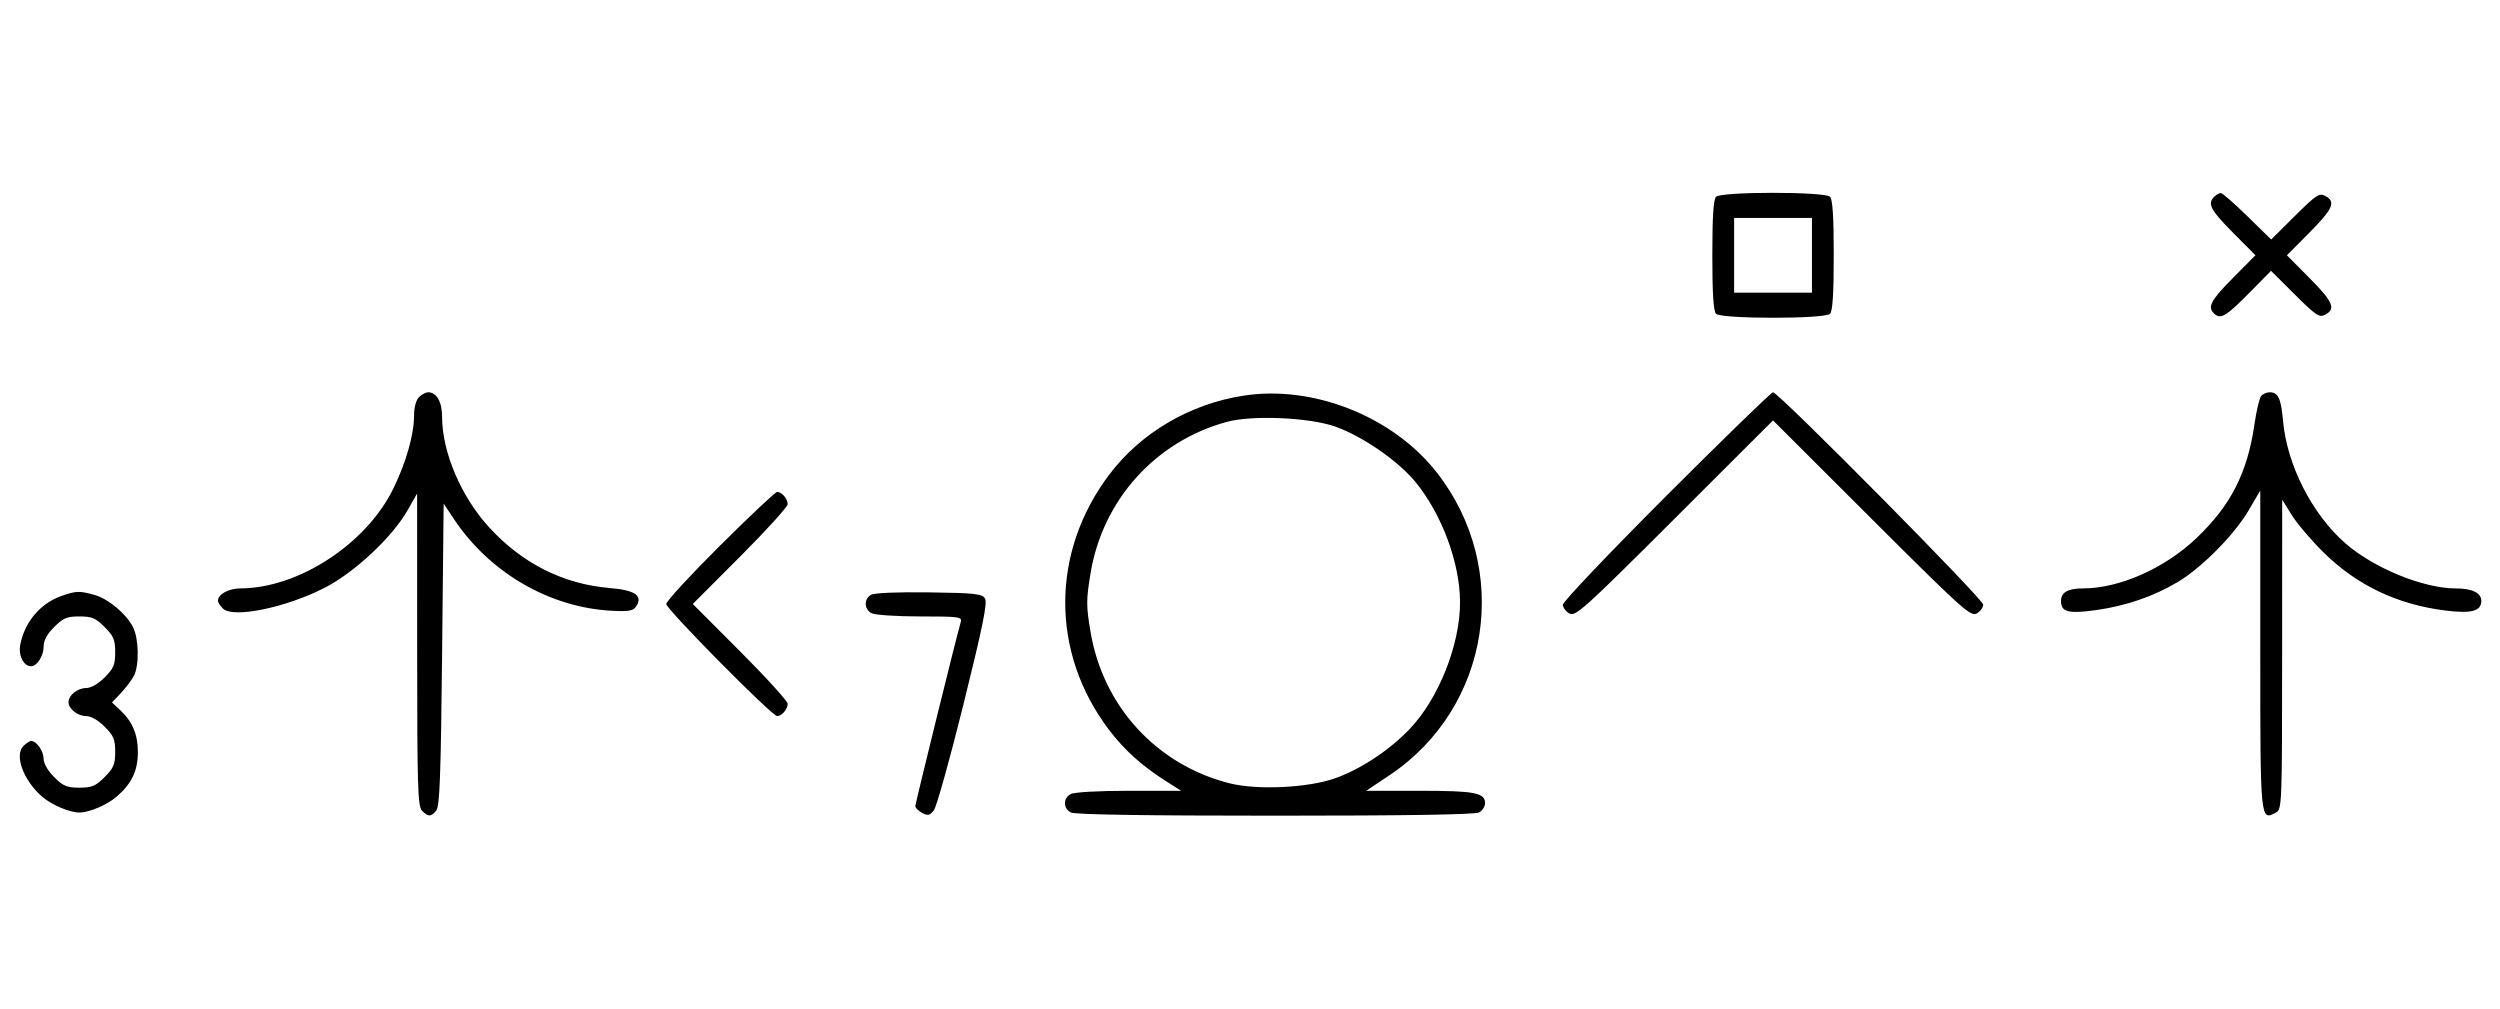 <svg xmlns="http://www.w3.org/2000/svg" width="803" height="324" viewBox="0 0 803 324" version="1.1">
	<path d="M 551.200 63.200 C 550.358 64.042, 550 69.644, 550 82 C 550 94.356, 550.358 99.958, 551.200 100.800 C 552.886 102.486, 586.114 102.486, 587.800 100.800 C 588.642 99.958, 589 94.356, 589 82 C 589 69.644, 588.642 64.042, 587.800 63.200 C 586.114 61.514, 552.886 61.514, 551.200 63.200 M 711.200 63.200 C 708.951 65.449, 709.997 67.450, 717.225 74.726 L 724.450 82 717.225 89.274 C 709.909 96.639, 708.841 98.793, 711.436 100.947 C 713.416 102.591, 715.236 101.427, 722.974 93.568 L 729.449 86.993 737.099 94.599 C 743.968 101.427, 744.967 102.088, 746.875 101.067 C 750.361 99.201, 749.377 96.926, 741.775 89.274 L 734.550 82 741.775 74.726 C 749.377 67.074, 750.361 64.799, 746.875 62.933 C 744.967 61.912, 743.969 62.571, 737.125 69.363 L 729.500 76.931 721.876 69.465 C 717.683 65.359, 713.835 62, 713.326 62 C 712.817 62, 711.860 62.540, 711.200 63.200 M 557 82 L 557 94 569.500 94 L 582 94 582 82 L 582 70 569.500 70 L 557 70 557 82 M 134.571 127.571 C 133.640 128.503, 133 130.860, 133 133.361 C 133 139.530, 130.472 148.473, 126.330 156.954 C 117.672 174.680, 95.886 188.920, 77.321 188.985 C 73.426 188.999, 70 190.878, 70 193 C 70 193.471, 70.732 194.589, 71.627 195.485 C 74.840 198.697, 92.038 195.139, 104.500 188.683 C 113.952 183.786, 126.030 172.472, 130.851 164 L 133.981 158.500 133.991 208.679 C 133.999 252.954, 134.185 259.042, 135.571 260.429 C 137.563 262.420, 138.419 262.405, 140.128 260.347 C 141.233 259.015, 141.597 249.276, 142 210.220 L 142.500 161.746 145.736 166.623 C 157.281 184.026, 176.685 195.251, 196.864 196.201 C 202.041 196.444, 203.438 196.174, 204.358 194.750 C 206.568 191.332, 204.014 189.561, 195.895 188.881 C 180.951 187.630, 167.764 181.006, 157.141 169.413 C 148.100 159.546, 142 145.223, 142 133.861 C 142 129.087, 140.233 126, 137.500 126 C 136.754 126, 135.436 126.707, 134.571 127.571 M 399.531 127.067 C 382.235 129.721, 366.518 138.934, 356.341 152.383 C 337.453 177.343, 337.427 209.718, 356.275 234.500 C 361.180 240.948, 366.853 246.048, 374.558 250.935 L 379.392 254 362.630 254 C 352.988 254, 345.047 254.440, 343.934 255.035 C 341.446 256.367, 341.446 259.633, 343.934 260.965 C 345.209 261.647, 367.550 262, 409.500 262 C 451.450 262, 473.791 261.647, 475.066 260.965 C 476.130 260.395, 477 259.061, 477 258 C 477 254.620, 473.740 254, 455.982 254 L 438.832 254 446.347 248.974 C 478.802 227.267, 485.722 182.632, 461.431 151.682 C 447.383 133.784, 421.870 123.638, 399.531 127.067 M 535.244 159.256 C 516.960 177.546, 502 193.280, 502 194.220 C 502 195.160, 502.953 196.440, 504.119 197.063 C 506.061 198.103, 508.865 195.573, 537.865 166.616 L 569.493 135.034 601.130 166.614 C 630.124 195.556, 632.944 198.100, 634.884 197.062 C 636.048 196.439, 637 195.155, 637 194.209 C 637 192.424, 571.256 126, 569.489 126 C 568.939 126, 553.529 140.965, 535.244 159.256 M 726.253 127.250 C 725.708 127.938, 724.755 131.994, 724.135 136.263 C 721.867 151.891, 716.539 162.349, 705.500 172.845 C 695.241 182.598, 680.774 189, 668.990 189 C 664.175 189, 662 190.269, 662 193.078 C 662 196.566, 664.347 197.185, 673.061 195.992 C 682.753 194.665, 691.823 191.551, 699.610 186.877 C 707.269 182.280, 717.709 171.709, 722.250 163.952 L 726 157.546 726 208.650 C 726 263.712, 725.997 263.678, 730.936 261.034 C 732.978 259.941, 733 259.410, 733.019 210.215 L 733.038 160.500 736.158 165.500 C 737.874 168.250, 742.478 173.650, 746.389 177.500 C 757.013 187.958, 769.926 194.130, 785.256 196.078 C 793.786 197.162, 797 196.320, 797 193 C 797 190.423, 794.075 189, 788.776 189 C 778.392 189, 762.435 182.473, 753.314 174.494 C 742.633 165.150, 734.575 149.326, 733.324 135.238 C 732.680 127.984, 731.752 126, 729 126 C 728.035 126, 726.799 126.563, 726.253 127.250 M 394 135.520 C 371.045 141.806, 354.118 160.659, 350.266 184.230 C 348.865 192.800, 348.868 194.580, 350.290 203.016 C 354.326 226.952, 371.592 245.721, 394.988 251.606 C 403.829 253.829, 420.071 253.068, 428.723 250.024 C 436.962 247.125, 446.114 241.102, 452.710 234.237 C 462.032 224.536, 468.965 207.159, 468.965 193.500 C 468.965 180.904, 463.161 165.213, 454.660 154.828 C 449.100 148.035, 437.611 140.102, 428.858 137.012 C 420.514 134.066, 402.176 133.281, 394 135.520 M 231.315 175.213 C 221.792 184.680, 214 193.134, 214 194 C 214 195.680, 247.953 230, 249.615 230 C 251.105 230, 253 227.795, 253 226.062 C 253 225.216, 246.143 217.656, 237.762 209.262 L 222.524 194 237.762 178.738 C 246.143 170.344, 253 162.784, 253 161.938 C 253 160.205, 251.105 158, 249.615 158 C 249.073 158, 240.838 165.746, 231.315 175.213 M 19.637 191.465 C 12.890 193.870, 7.867 199.861, 6.503 207.131 C 5.855 210.586, 7.593 214, 10 214 C 11.861 214, 14 210.700, 14 207.829 C 14 205.718, 15.030 203.770, 17.400 201.400 C 20.302 198.498, 21.488 198, 25.500 198 C 29.512 198, 30.698 198.498, 33.600 201.400 C 36.502 204.302, 37 205.488, 37 209.500 C 37 213.512, 36.502 214.698, 33.600 217.600 C 31.526 219.674, 29.214 221, 27.671 221 C 24.930 221, 22 223.325, 22 225.500 C 22 227.675, 24.930 230, 27.671 230 C 29.214 230, 31.526 231.326, 33.600 233.400 C 36.502 236.302, 37 237.488, 37 241.500 C 37 245.512, 36.502 246.698, 33.600 249.600 C 30.698 252.502, 29.512 253, 25.500 253 C 21.488 253, 20.302 252.502, 17.400 249.600 C 15.326 247.526, 14 245.214, 14 243.671 C 14 241.214, 11.733 238, 10 238 C 9.529 238, 8.412 238.731, 7.519 239.624 C 4.563 242.580, 7.485 250.584, 13.422 255.797 C 16.476 258.479, 22.315 260.989, 25.500 260.989 C 28.685 260.989, 34.524 258.479, 37.578 255.797 C 42.366 251.594, 44.286 247.501, 44.286 241.500 C 44.286 235.905, 42.517 231.740, 38.581 228.062 L 35.972 225.625 38.866 222.562 C 40.458 220.878, 42.328 218.397, 43.023 217.049 C 44.781 213.637, 44.601 205.062, 42.694 201.375 C 40.458 197.052, 34.736 192.298, 30.277 191.060 C 25.498 189.733, 24.376 189.776, 19.637 191.465 M 279.750 191.067 C 277.423 192.440, 277.524 195.675, 279.934 196.965 C 280.998 197.534, 288.003 198, 295.502 198 C 308.019 198, 309.092 198.143, 308.609 199.750 C 307.369 203.872, 294 258.038, 294 258.938 C 294 259.484, 294.982 260.455, 296.183 261.098 C 298.010 262.076, 298.621 261.949, 299.933 260.317 C 300.795 259.245, 305.092 243.876, 309.483 226.165 C 315.686 201.138, 317.222 193.576, 316.375 192.231 C 315.421 190.717, 313.165 190.471, 298.392 190.268 C 288.141 190.127, 280.812 190.441, 279.750 191.067 " stroke="none" fill="black" fill-rule="evenodd"/>
</svg>